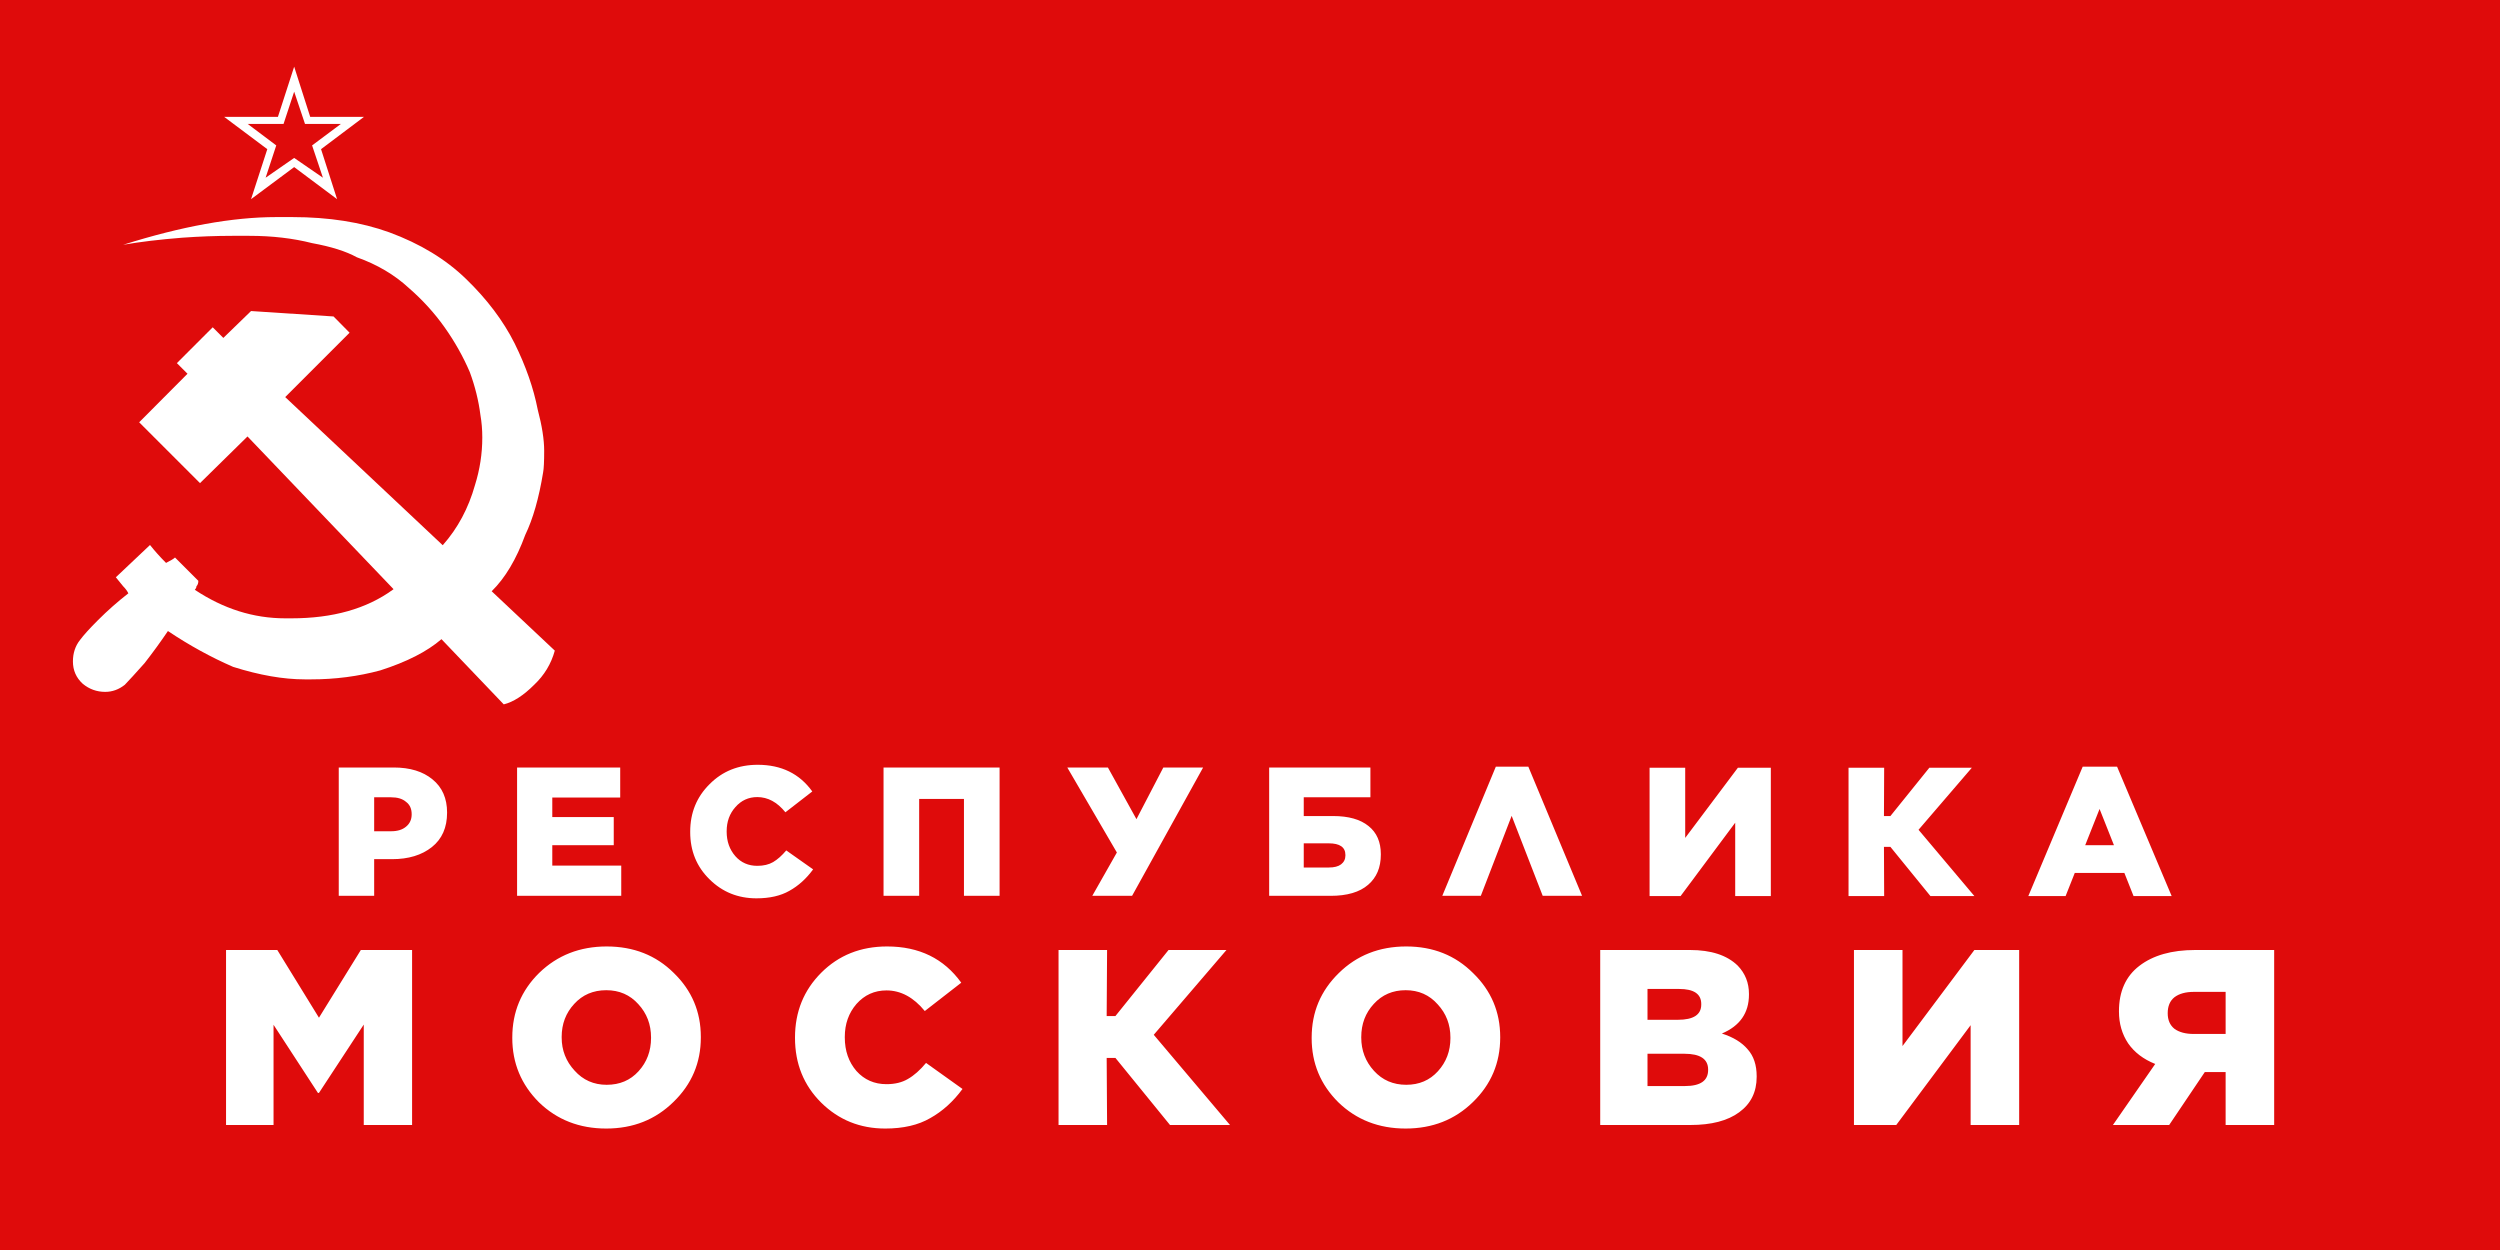 <svg version="1.2" xmlns="http://www.w3.org/2000/svg" viewBox="0 0 1200 600" width="1200" height="600">
	<title>Moskovia4</title>
	<style>
		.s0 { fill: rgb(223, 11, 11) } 
		.s1 { fill: #ffffff } 
	</style>
	<path id="Layer" class="s0" d="m0 0h1200v600h-1200z"/>
	<g id="Layer">
		<path id="Sovet" fill-rule="evenodd" class="s1" d="m141.2 32l7.7 24.1h25.8l-20.6 15.5 7.7 24-20.6-15.4-20.7 15.4 7.8-24-20.7-15.5h25.8zm0 12l-5.1 15.5h-17.2l13.7 10.3-5.1 15.5 13.7-9.5 13.8 9.5-5.2-15.5 13.8-10.3h-17.2zm-4.3 146.6l75.6 71.1 0.1-0.1q10.7-12.1 15.4-28.8 3.5-11.2 3.5-22.8 0-5.6-0.9-10.8-1.3-10.3-5.1-20.6-4.8-11.2-12.1-21.5-7.3-10.3-17.2-18.9-10.3-9.5-24.9-14.7-7.8-4.3-21.5-6.8-13.8-3.5-30.1-3.5h-8.2q-11.6 0-24.1 0.9-16.3 1.3-28.3 3.4 42.1-13.3 73.5-13.3h7.7q26.3 0 46.5 7.3 22.3 8.2 36.9 22.4 15.1 14.6 23.3 30.9 8.1 16.4 11.1 31.8 3.1 11.7 3.1 19.8 0 7.8-0.5 10.3-3 18.5-8.6 30.1-6.4 17.5-16.1 27l30.3 28.5q-2.6 9.5-9.9 16.4-7.7 7.7-14.6 9.4l-29.9-31.3q-10.3 8.9-29.4 15-15.9 4.3-33.1 4.3h-3.1q-15.4 0-34.4-6-15.9-6.9-31.3-17.2-5.2 7.7-11.2 15.4-6.5 7.3-9.5 10.4-4.3 3.4-9.4 3.4-6.1 0-10.8-3.9-4.7-4.3-4.7-10.7 0-6 3.4-10.3 2.6-3.5 8.6-9.5 6.9-6.9 14.6-12.9-0.8-1.7-2.5-3.4-2.2-2.6-3.5-4.3l16.4-15.5q3.4 4.3 7.7 8.6 3.4-1.7 4.3-2.6l11.2 11.2q0 1.7-0.9 2.6 0 0.8-0.8 1.7 20.6 13.7 43.4 13.7h3q29.7 0 48.6-13.7l0.4-0.3-70.1-73.3-22.8 22.4-29.2-29.2 23.2-23.3-5.1-5.1 17.2-17.2 5.1 5.1 13.3-12.9 39.6 2.6 7.7 7.8z"/>
	</g>
	<path id="Р Е С П У Б Л И К А" fill-rule="evenodd" class="s1" d="m179.6 430h-17v-61.6h26.4q11.7 0 18.6 5.7 7 5.7 7 15.9v0.1q0 10.7-7.3 16.5-7.3 5.8-19.1 5.8h-8.6zm0-47.3v16.3h8.2q4.5 0 7.1-2.2 2.7-2.2 2.7-5.9v-0.1q0-3.9-2.7-5.9-2.5-2.2-7.2-2.2zm118.6 47.3h-50v-61.6h49.5v14.4h-32.6v9.4h29.5v13.5h-29.5v9.8h33.1zm64.9 1.2q-13.3 0-22.5-9.1-9.3-9.1-9.3-22.7v-0.2q0-13.6 9.3-22.8 9.2-9.3 23.1-9.3 17 0 26.2 12.8l-12.9 10q-5.9-7.3-13.5-7.3-6.3 0-10.5 4.8-4.2 4.7-4.2 11.6v0.2q0 7 4.2 11.8 4.1 4.6 10.5 4.6 4.5 0 7.6-1.8 3.2-1.9 6.3-5.6l12.9 9.1q-4.9 6.7-11.4 10.3-6.3 3.6-15.8 3.6zm78.1-1.2h-17.1v-61.6h55.7v61.6h-17.1v-46.5h-21.5zm136.3-61.6l-34.1 61.6h-19.1l11.8-20.8-23.8-40.8h19.5l13.7 24.8 12.9-24.8zm61.2 61.6h-29.5v-61.6h48.6v14.3h-32v9h14.1q11.1 0 17 4.8 5.9 4.7 5.9 13.5v0.2q0 9.3-6.1 14.5-6.1 5.3-18 5.3zm-12.9-25.2v11.6h12.1q3.8 0 5.8-1.5 2.1-1.6 2.1-4.3v-0.2q0-5.6-8-5.6zm92.2-36.8h15.6l25.8 62h-18.9l-14.9-38.4-14.8 38.4h-18.5zm132 0.5v61.6h-17.1v-35.2l-26.2 35.2h-14.9v-61.6h17.1v33.7l25.3-33.7zm54.4 61.6h-17.1v-61.6h17.1l-0.1 23.2h3.1l18.7-23.2h20.4l-25.6 29.8 26.8 31.8h-21.1l-19.2-23.6h-3.1zm87.1 0h-17.9l26.1-62.1h16.5l26.2 62.1h-18.3l-4.4-11.1h-23.8zm16.3-41.8l-6.9 17.4h13.8z"/>
	<path id="М О С К О В И Я" fill-rule="evenodd" class="s1" d="m131.3 540h-22.8v-84h24.6l20 32.5 20.1-32.5h24.6v84h-23.2v-48.2l-21.5 32.8h-0.5l-21.3-32.7zm114.6-41.8v-0.2q0-18.3 12.9-31 13.1-12.7 32.4-12.7 19.4 0 32.2 12.7 13 12.6 13 30.7v0.3q0 18.2-13.1 30.9-13 12.8-32.3 12.8-19.3 0-32.3-12.6-12.8-12.8-12.8-30.9zm66.6 0v-0.2q0-9.4-6.1-16-6-6.7-15.4-6.7-9.4 0-15.4 6.6-6 6.5-6 15.8v0.3q0 9.2 6.2 15.9 6.1 6.8 15.4 6.8 9.4 0 15.3-6.5 6-6.6 6-16zm112.4 43.5q-18.1 0-30.7-12.4-12.6-12.5-12.6-31.1v-0.2q0-18.5 12.6-31.1 12.6-12.6 31.6-12.6 23.1 0 35.6 17.4l-17.5 13.6q-8.1-9.9-18.4-9.9-8.6 0-14.4 6.5-5.6 6.5-5.6 15.8v0.3q0 9.6 5.6 16.1 5.7 6.3 14.4 6.3 6.1 0 10.3-2.5 4.4-2.5 8.7-7.7l17.5 12.5q-6.7 9.1-15.5 14-8.6 5-21.6 5zm106.5-1.7h-23.3v-84h23.3l-0.2 31.7h4.2l25.5-31.7h27.8l-34.9 40.7 36.6 43.3h-28.8l-26.2-32.2h-4.2zm98.2-41.7v-0.3q0-18.2 13-30.9 13-12.8 32.4-12.8 19.3 0 32.1 12.8 13 12.6 13 30.7v0.2q0 18.3-13.1 31-13 12.7-32.3 12.7-19.3 0-32.3-12.6-12.8-12.7-12.8-30.8zm66.6 0v-0.3q0-9.3-6.1-15.9-6-6.8-15.4-6.8-9.3 0-15.3 6.6-6 6.5-6 15.9v0.2q0 9.3 6.1 16 6.1 6.7 15.5 6.7 9.3 0 15.2-6.5 6-6.6 6-15.9zm115.2 41.7h-43.3v-84h43.1q15.2 0 22.9 7.5 5.4 5.6 5.4 13.6v0.3q0 13.2-13 18.7 8.2 2.6 12.4 7.6 4.3 4.8 4.3 12.9v0.3q0 10.9-8.4 17-8.3 6.1-23.4 6.1zm5.2-57.8v-0.3q0-7.2-10.6-7.2h-15.2v14.8h14.6q11.2 0 11.2-7.3zm3.3 31.4v-0.2q0-7.6-11.4-7.6h-17.7v15.5h18q11.1 0 11.1-7.7zm149.3-57.6v84h-23.3v-47.9l-35.7 47.9h-20.3v-84h23.3v46.1l34.5-46.1zm84.5 0h37.9v84h-23.3v-25.4h-10l-17.1 25.4h-27l20.3-29.3q-8.5-3.4-13-9.9-4.4-6.6-4.4-15.3v-0.1q0-14.3 9.8-21.8 9.9-7.6 26.8-7.6zm14.6 40.3v-20.2h-15.2q-6 0-9.4 2.6-3.2 2.6-3.2 7.6v0.1q0 4.8 3.2 7.4 3.4 2.5 9.3 2.5z"/>
</svg>